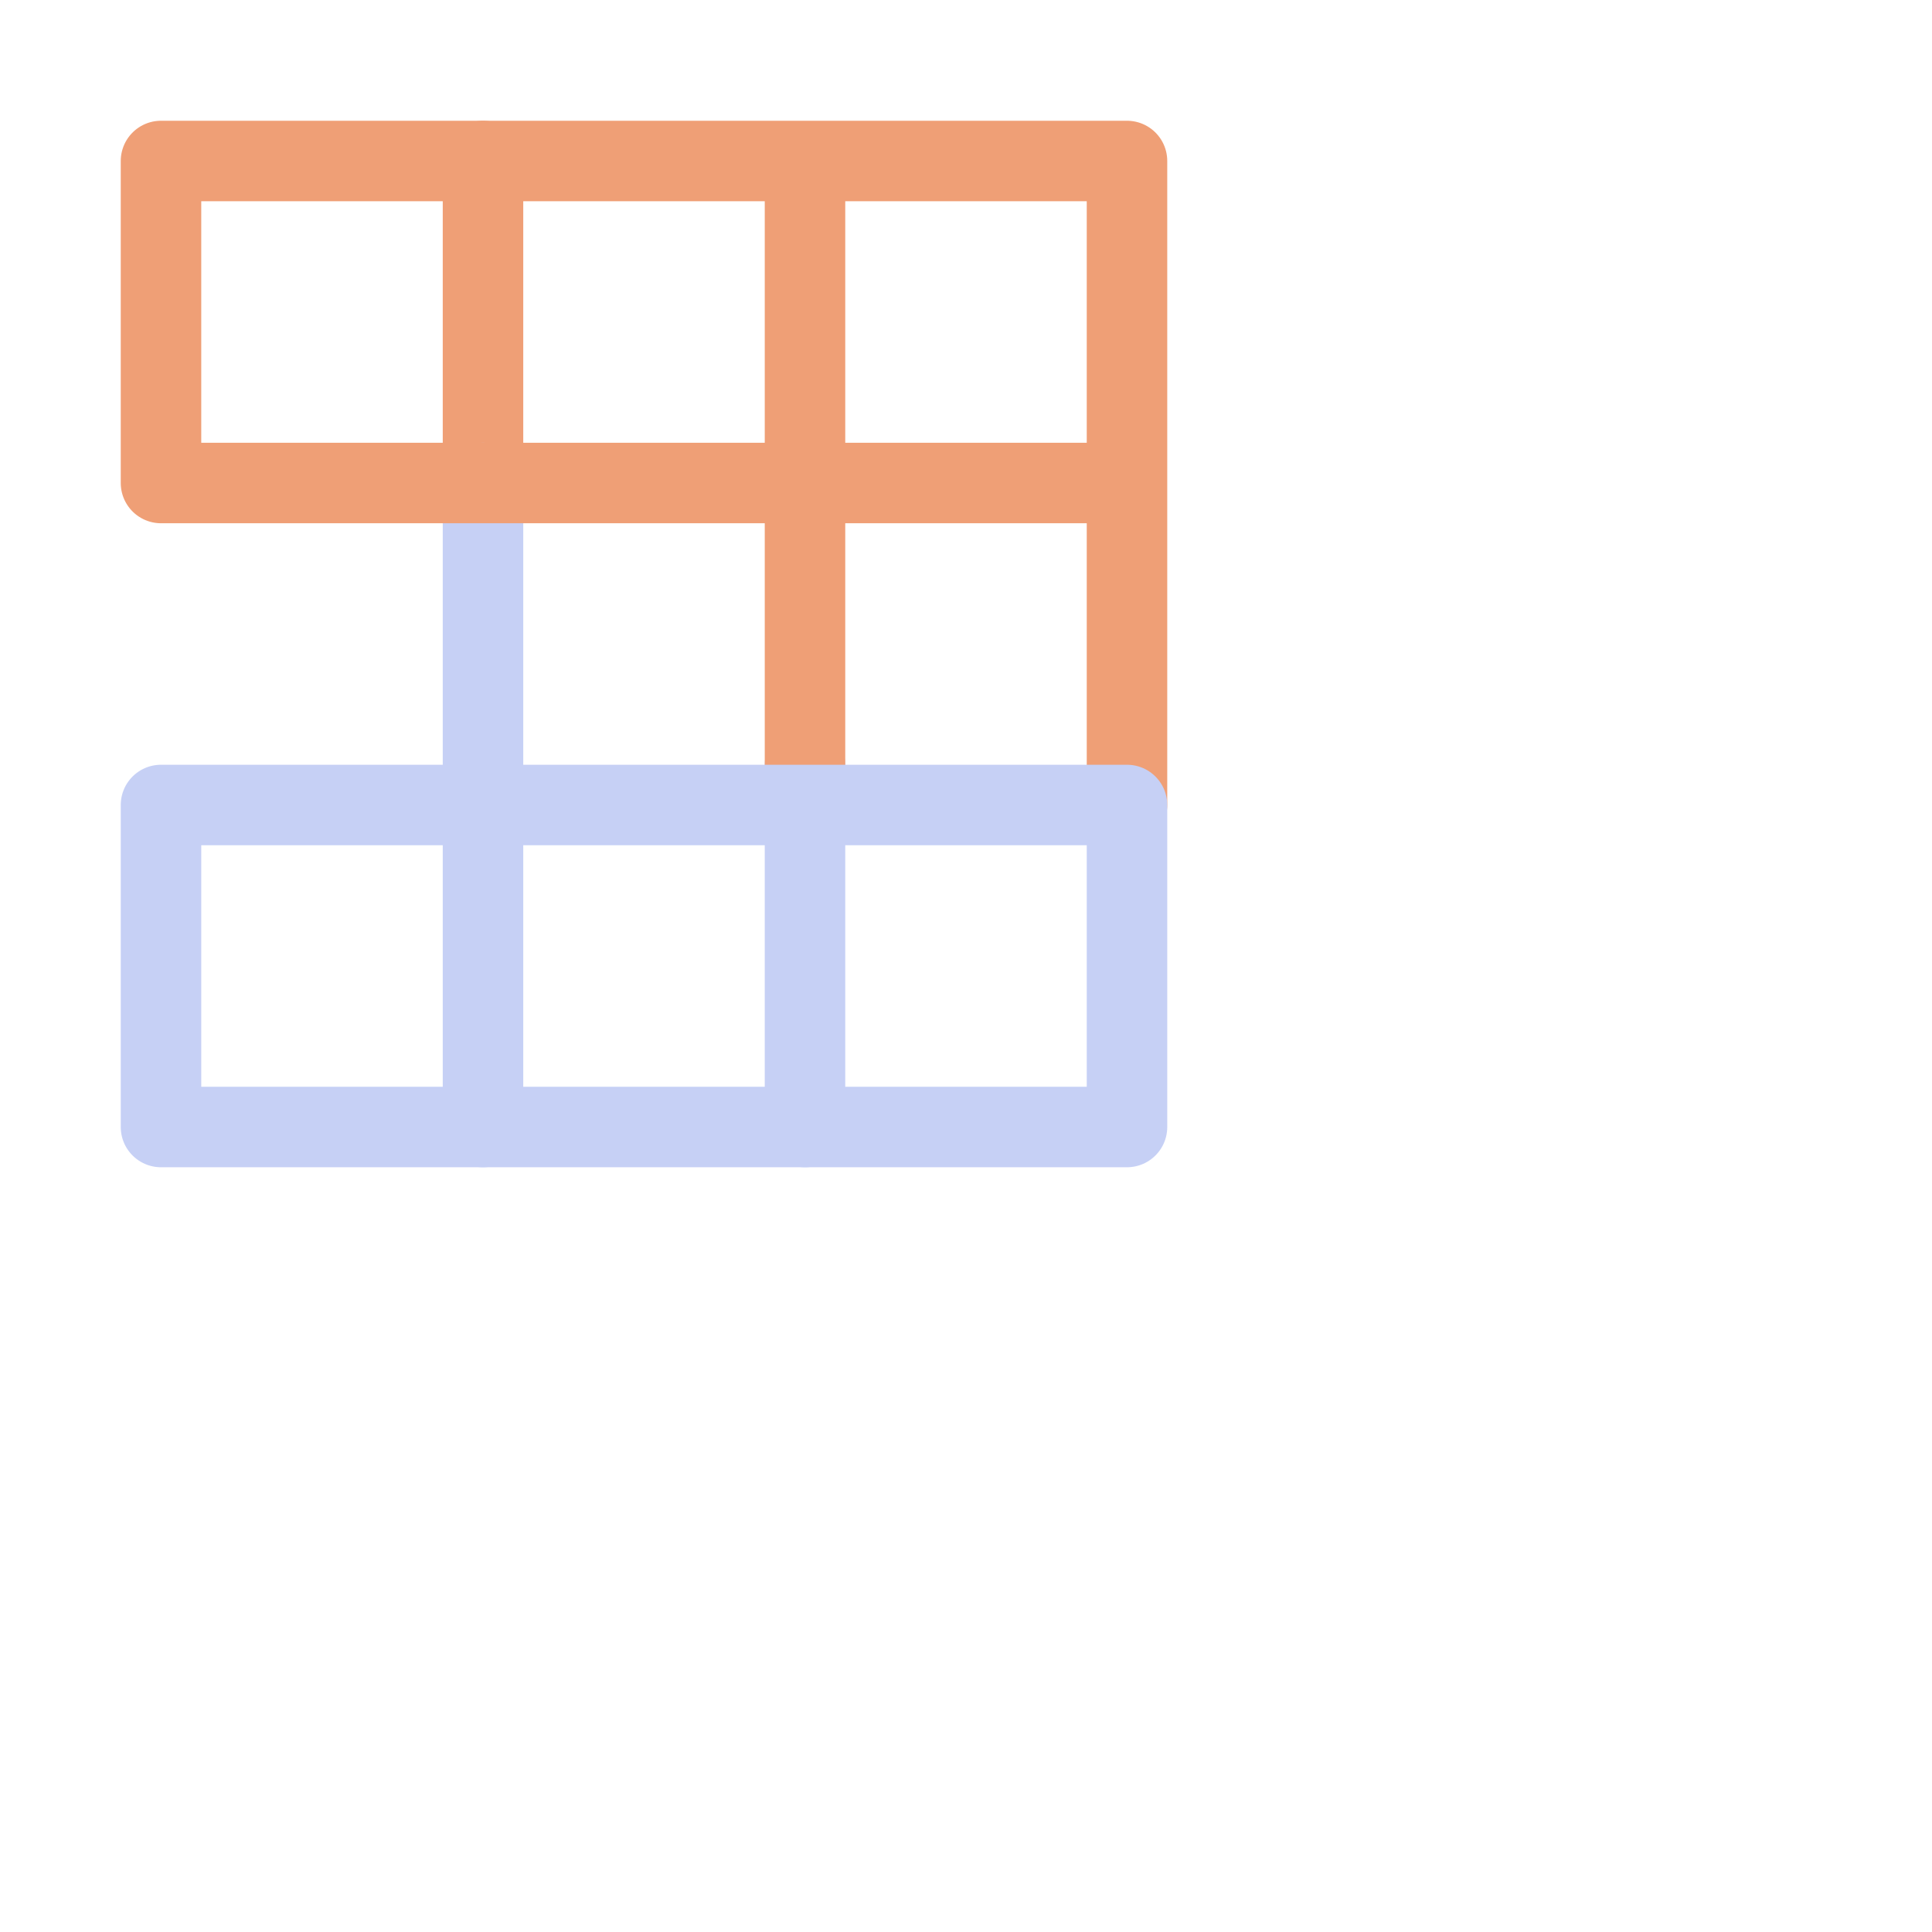 <svg viewBox="0 0 24 24" xmlns="http://www.w3.org/2000/svg">
	<g fill="none" stroke-linecap="round" stroke-linejoin="round">
 <path stroke="#ef9f76" d="M6 2v4" />
 <path stroke="#c6d0f5" d="M10 9.5V14M6 6v8" />
 <path stroke="#ef9f76" d="M10 2v7.5m4 .5V2H2v4h12" />
 <path stroke="#c6d0f5" d="M2 10v4h12v-4z" />
	</g>
</svg>
